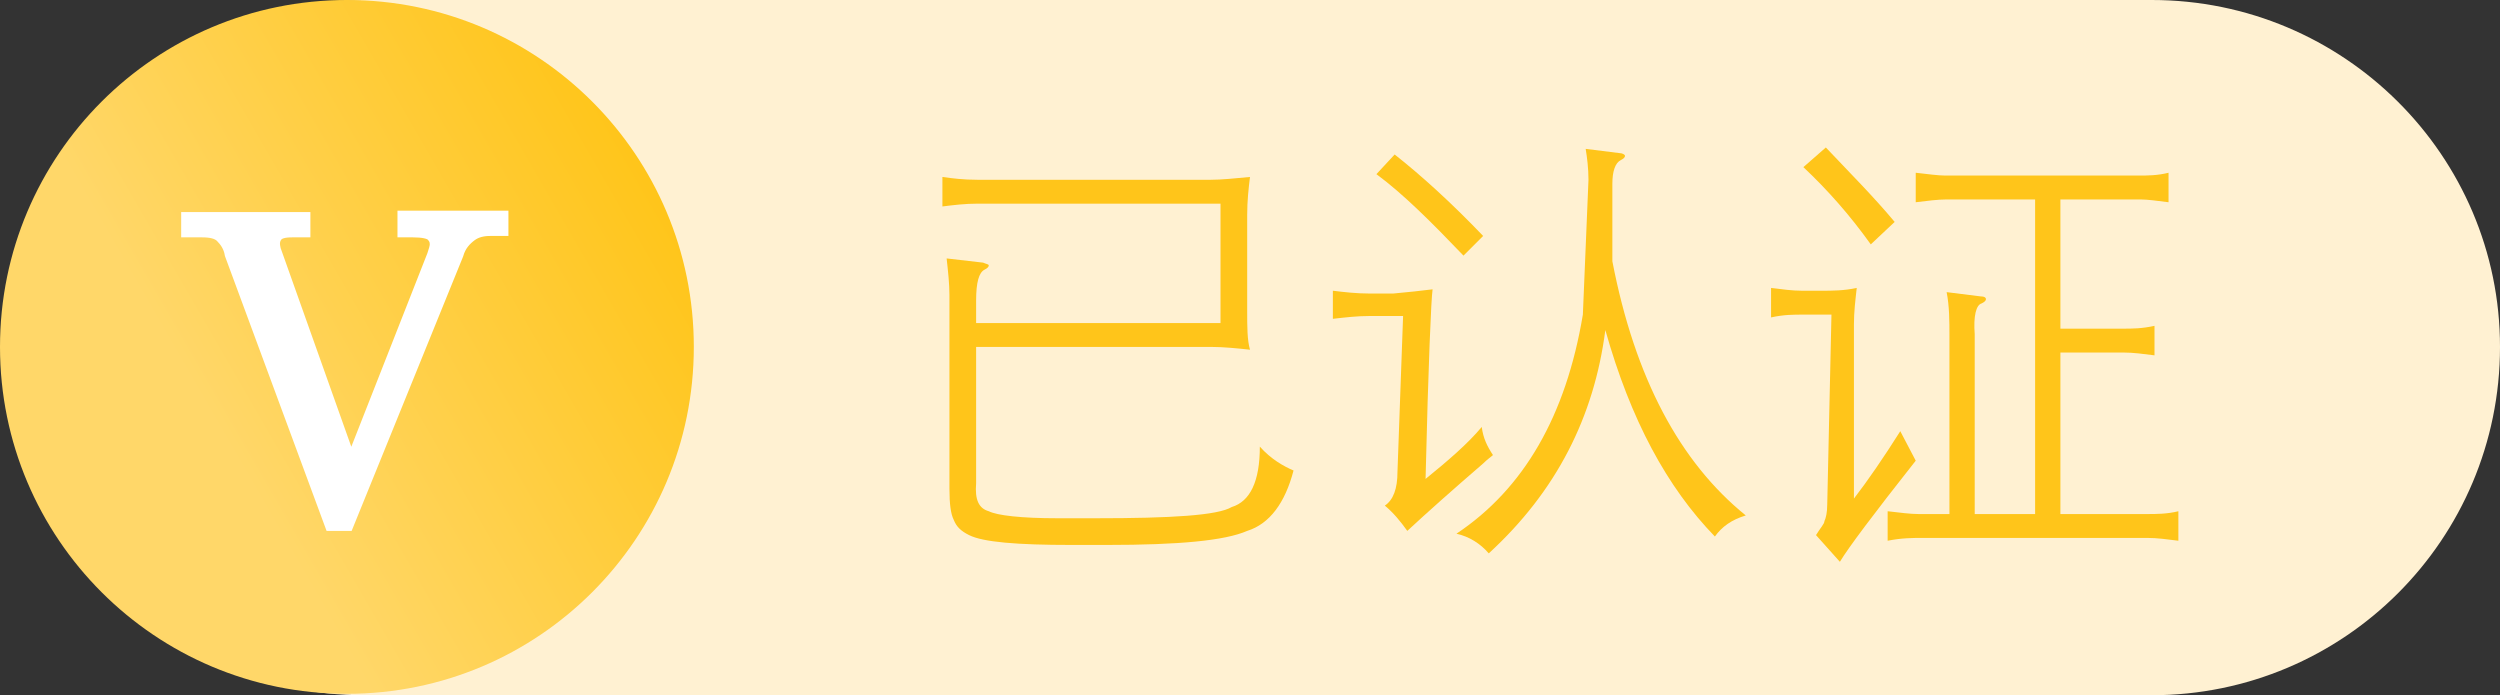 <?xml version="1.0" encoding="utf-8"?>
<!-- Generator: Adobe Illustrator 25.2.0, SVG Export Plug-In . SVG Version: 6.00 Build 0)  -->
<svg version="1.2" baseProfile="tiny" id="图层_1"
	 xmlns="http://www.w3.org/2000/svg" xmlns:xlink="http://www.w3.org/1999/xlink" x="0px" y="0px" viewBox="0 0 178 49.5"
	 overflow="visible" xml:space="preserve">
<rect x="0" y="0" width="178" height="49.5" fill="#333333" stroke="none"/>
<path fill="#FFF1D2" d="M153.2,49.5H25.9c-13.7,0-24.7-11.1-24.7-24.7v0C1.2,11.1,12.3,0,25.9,0h127.3C166.9,0,178,11.1,178,24.7v0
	C178,38.4,166.9,49.5,153.2,49.5z"/>
<linearGradient id="SVGID_1_" gradientUnits="userSpaceOnUse" x1="3.312" y1="37.125" x2="46.186" y2="12.372">
	<stop  offset="0.281" style="stop-color:#FFD769"/>
	<stop  offset="1" style="stop-color:#FFC51A"/>
</linearGradient>
<circle fill="url(#SVGID_1_)" cx="24.7" cy="24.7" r="24.7"/>
<g>
	<path fill="#FFFFFF" stroke="#FFFFFF" d="M28.8,16.3v-0.8h6.9v0.8h-0.8c-0.5,0-1,0.1-1.4,0.4c-0.4,0.3-0.8,0.7-1,1.4l-7.8,19.2
		h-1.1l-7.1-19.2c-0.1-0.6-0.4-1-0.7-1.3c-0.3-0.3-0.8-0.4-1.4-0.4h-1v-0.8h8.2v0.8h-0.8c-0.6,0-1,0.1-1.2,0.4
		c-0.2,0.3-0.2,0.6-0.1,1l5.3,14.9h0.4l5.7-14.5c0.1-0.3,0.2-0.6,0.2-0.8c0-0.3-0.1-0.5-0.3-0.7c-0.2-0.2-0.7-0.3-1.4-0.3H28.8z"/>
</g>
<g>
	<path fill="#FFC51A" d="M89,24.9c-0.9-0.1-1.9-0.2-2.8-0.2H69.5v9.7c-0.1,1.2,0.2,1.8,0.9,2c0.6,0.3,2.3,0.5,4.9,0.5h2.7
		c5.4,0,8.7-0.2,9.7-0.8c1.3-0.4,2-1.8,2-4.3c0.8,0.9,1.7,1.4,2.4,1.7c-0.6,2.3-1.7,3.8-3.3,4.3c-1.6,0.7-4.9,1-10,1h-2.5
		c-3.9,0-6.3-0.2-7.3-0.7c-0.6-0.3-0.9-0.6-1.1-1.1c-0.2-0.4-0.3-1.1-0.3-2.2V21c0-0.8-0.1-1.7-0.2-2.6l2.6,0.3
		c0.2,0.1,0.4,0.1,0.4,0.2c0,0.1-0.1,0.2-0.3,0.3c-0.4,0.2-0.6,0.9-0.6,2.2V23h17.4v-8.5H69.6c-0.9,0-1.7,0.1-2.5,0.2v-2.1
		c0.7,0.1,1.5,0.2,2.5,0.2h16.6c0.8,0,1.7-0.1,2.8-0.2c-0.1,0.8-0.2,1.7-0.2,2.7v6.8C88.8,23.3,88.8,24.2,89,24.9z"/>
	<path fill="#FFC51A" d="M102,20.6c-0.1,0.7-0.3,5.2-0.5,13.5c1.6-1.3,3-2.5,4-3.7c0.1,0.8,0.4,1.4,0.8,2c-0.1,0.1-0.4,0.3-0.7,0.6
		c-2.2,1.9-4,3.5-5.4,4.8c-0.5-0.7-1-1.3-1.6-1.8c0.6-0.4,0.9-1.2,0.9-2.4l0.4-11.1h-2.4c-0.9,0-1.7,0.1-2.6,0.2v-2
		c0.8,0.1,1.7,0.2,2.6,0.2h1.7C100.3,20.8,101.2,20.7,102,20.6z M98,12.4l1.3-1.4c1.9,1.5,4,3.4,6.3,5.8l-1.4,1.4
		C101.9,15.8,99.9,13.8,98,12.4z M112.9,10.6l2.4,0.3c0.2,0,0.4,0.1,0.4,0.2c0,0.1-0.1,0.2-0.3,0.3c-0.4,0.2-0.6,0.8-0.6,1.7v5.5
		c1.6,8.3,4.8,14.3,9.5,18.1c-1,0.3-1.7,0.8-2.2,1.5c-3.4-3.5-6-8.3-7.8-14.7c-0.8,6.2-3.5,11.5-8.3,15.9c-0.6-0.7-1.4-1.2-2.3-1.4
		c4.8-3.2,7.8-8.4,9-15.6l0.4-9.6C113.1,12,113,11.2,112.9,10.6z"/>
	<path fill="#FFC51A" d="M135.3,30.7l1.1,2.1c-3,3.8-4.8,6.2-5.4,7.2l-1.7-1.9c0.3-0.5,0.6-0.8,0.6-1c0.1-0.2,0.2-0.6,0.2-1.2
		l0.3-13.5h-2c-0.7,0-1.4,0-2.3,0.2v-2.1c0.8,0.1,1.5,0.2,2.2,0.2h1.5c0.6,0,1.5,0,2.4-0.2c-0.1,0.9-0.2,1.7-0.2,2.6L132,35.5
		C133,34.2,134.1,32.6,135.3,30.7z M128.4,11.9l1.6-1.4c1.7,1.8,3.4,3.5,4.9,5.3l-1.7,1.6C131.7,15.3,130.1,13.5,128.4,11.9z
		 M140.5,36.6h4.4V14.2h-6.3c-0.6,0-1.4,0.1-2.2,0.2v-2.1c0.9,0.1,1.6,0.2,2.1,0.2h13.8c0.6,0,1.3,0,2.1-0.2v2.1
		c-0.8-0.1-1.5-0.2-2-0.2h-5.7v9.2h4.5c0.6,0,1.3,0,2.2-0.2v2.1c-0.8-0.1-1.5-0.2-2.2-0.2h-4.5v11.5h6.2c0.6,0,1.4,0,2.2-0.2v2.1
		c-0.8-0.1-1.5-0.2-2.2-0.2h-16.1c-0.6,0-1.4,0-2.4,0.2v-2.1c0.9,0.1,1.6,0.2,2.2,0.2h2.2V23.9c0-1,0-2.1-0.2-3.1l2.4,0.3
		c0.3,0,0.4,0.1,0.4,0.2c0,0.1-0.1,0.2-0.3,0.3c-0.4,0.1-0.6,0.9-0.5,2.2V36.6z"/>
</g>
</svg>

